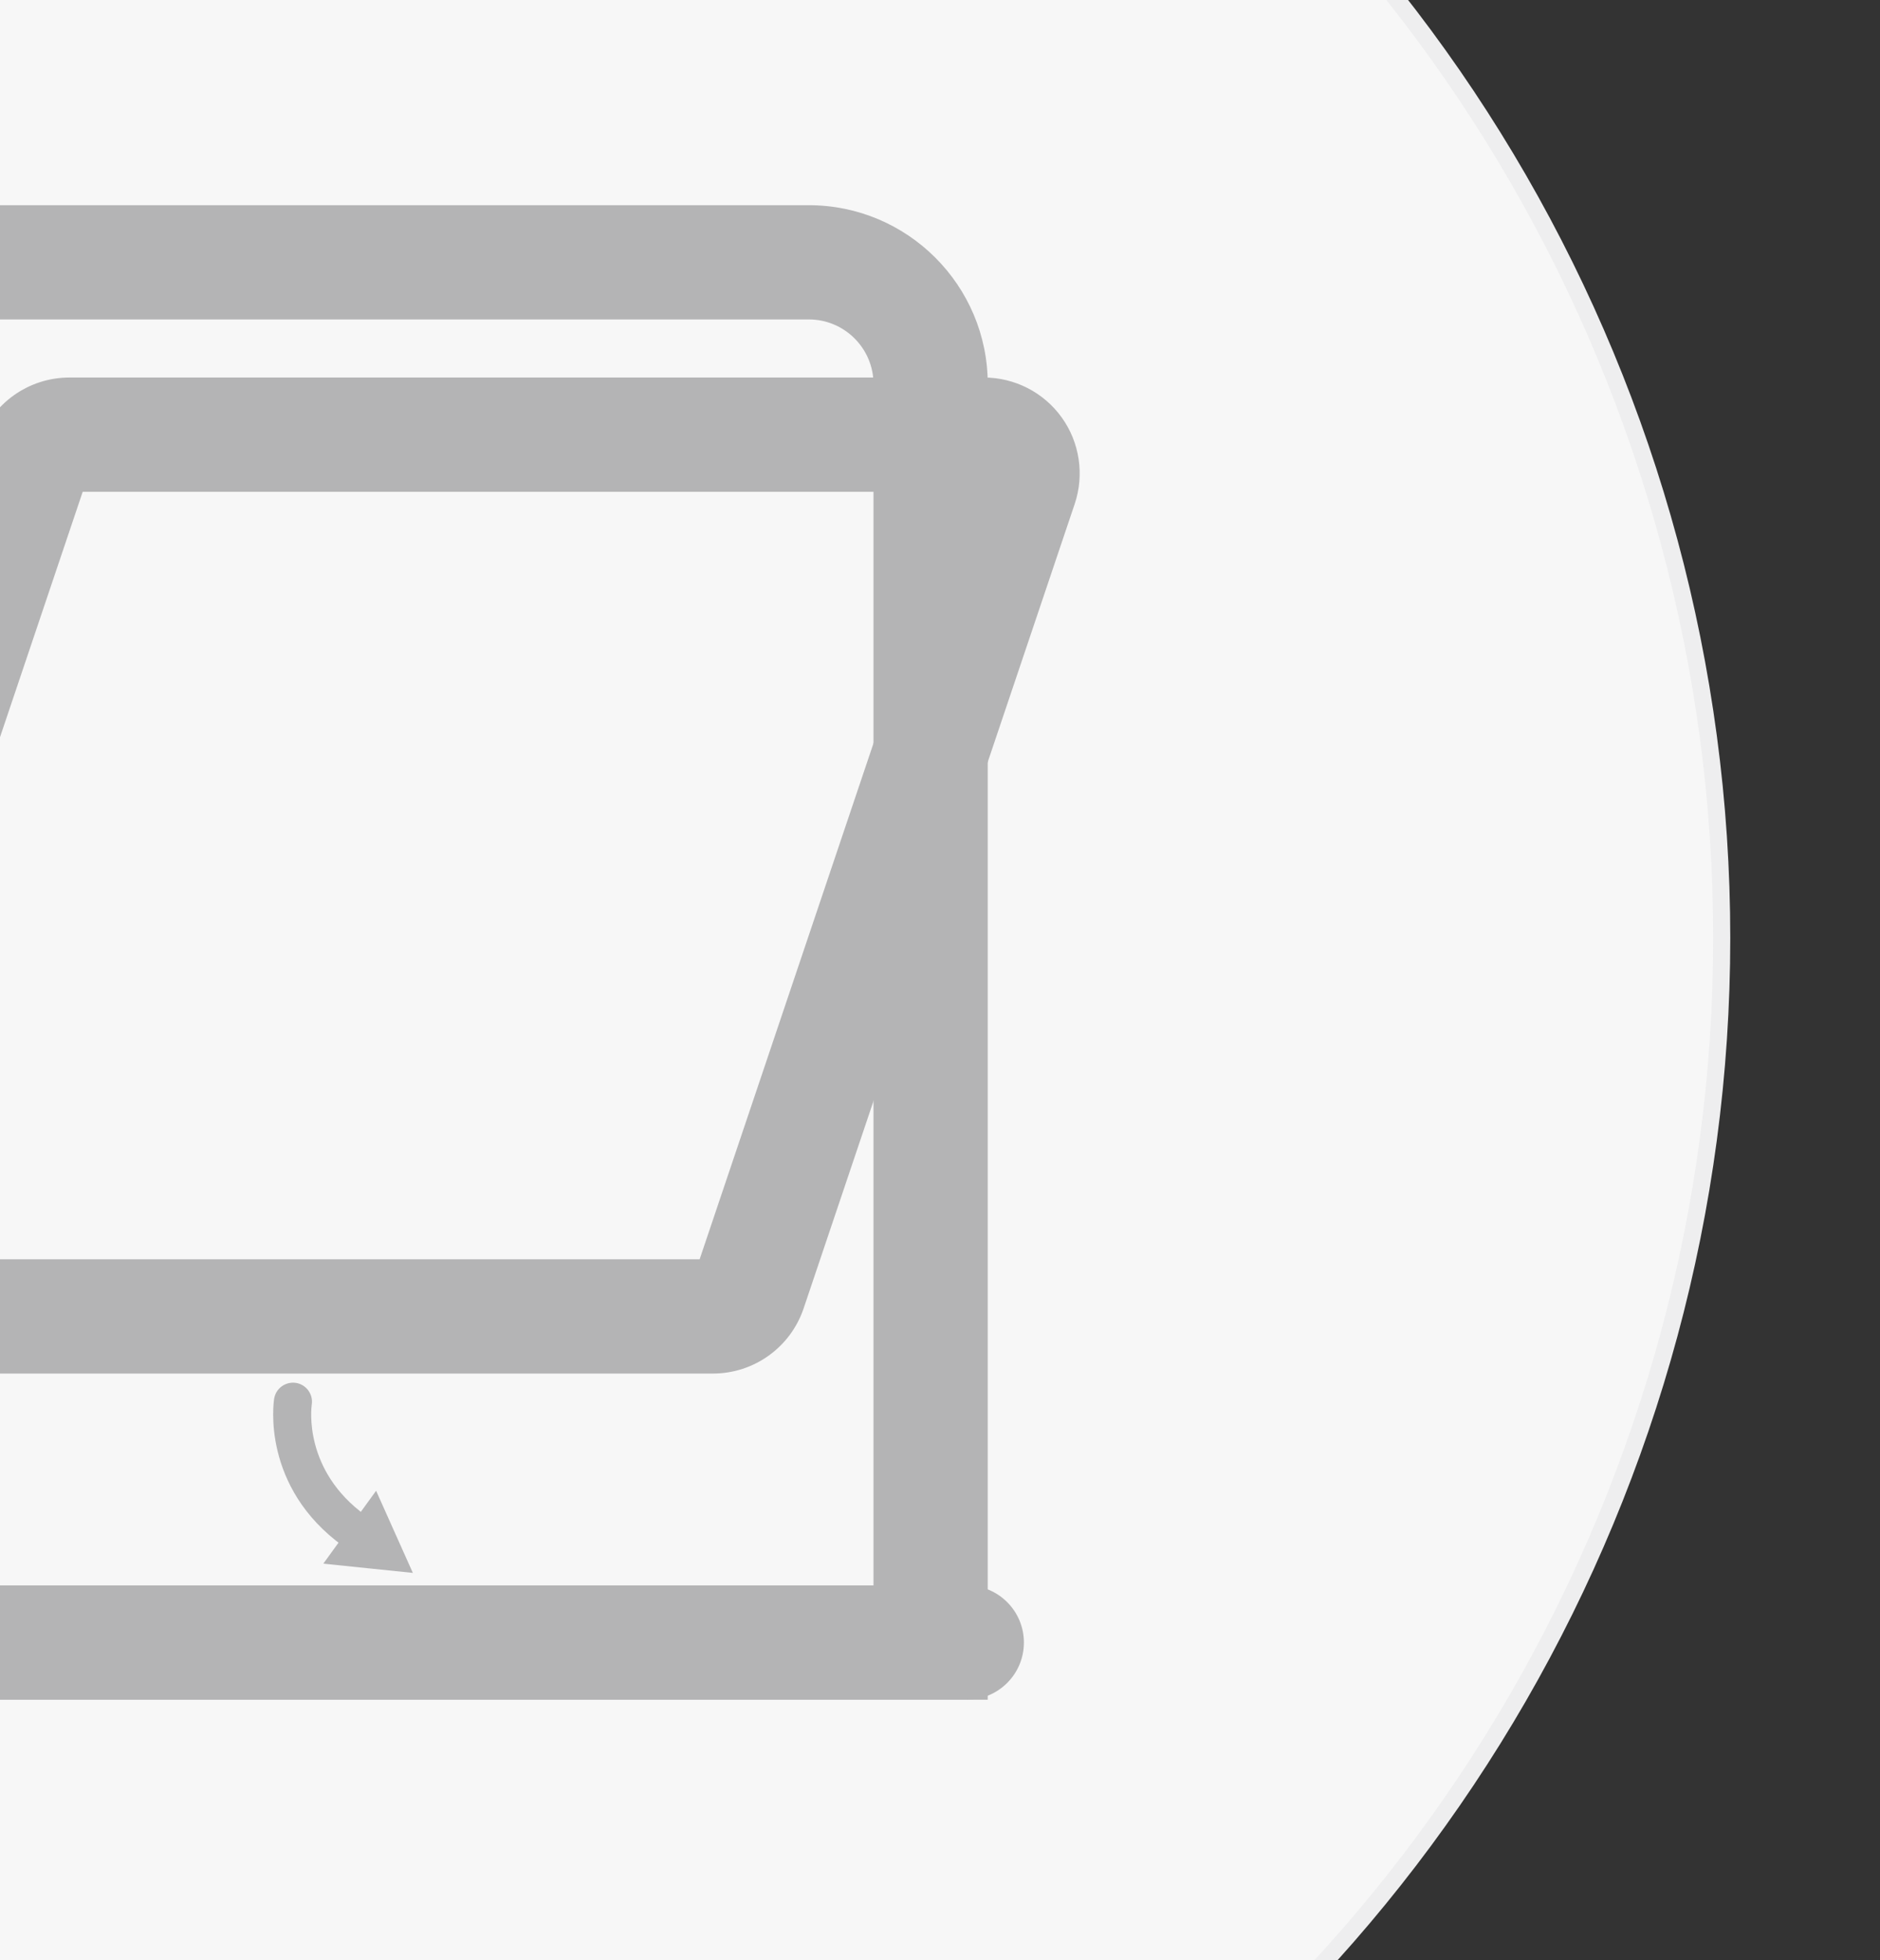 <?xml version="1.0" encoding="utf-8"?>
<!-- Generator: Adobe Illustrator 16.0.0, SVG Export Plug-In . SVG Version: 6.00 Build 0)  -->
<!DOCTYPE svg PUBLIC "-//W3C//DTD SVG 1.1//EN" "http://www.w3.org/Graphics/SVG/1.1/DTD/svg11.dtd">
<svg version="1.1" id="图层_1" xmlns="http://www.w3.org/2000/svg" xmlns:xlink="http://www.w3.org/1999/xlink" x="0px" y="0px"
	 width="110px" height="114.667px" viewBox="0 0 110 114.667" enable-background="new 0 0 110 114.667" xml:space="preserve">
<rect x="0" y="0" width="110" height="114.667" fill="#333333" stroke="none"/>
<g>
	<g>
		<circle fill="#F7F7F7" stroke="#EEEEEF" stroke-miterlimit="10" cx="11.939" cy="54.875" r="88.8"/>
	</g>
</g>
<linearGradient id="SVGID_1_" gradientUnits="userSpaceOnUse" x1="-11.834" y1="58.002" x2="57.654" y2="58.002" gradientTransform="matrix(1 0 0 -1 0.14 113.722)">
	<stop  offset="0" style="stop-color:#B4B4B5"/>
	<stop  offset="1" style="stop-color:#B4B4B5"/>
</linearGradient>
<path fill="url(#SVGID_1_)" d="M57.793,99.436h-69.486V22.468c0-5.77,4.696-10.463,10.465-10.463h48.556
	c5.771,0,10.466,4.693,10.466,10.463L57.793,99.436L57.793,99.436z M-5.01,92.752h56.119V22.468c0-2.084-1.698-3.78-3.782-3.78
	H-1.229c-2.085,0-3.781,1.694-3.781,3.78V92.752z"/>
<linearGradient id="SVGID_2_" gradientUnits="userSpaceOnUse" x1="-17.539" y1="62.502" x2="63.031" y2="62.502" gradientTransform="matrix(1 0 0 -1 0.14 113.722)">
	<stop  offset="0" style="stop-color:#B4B4B5"/>
	<stop  offset="1" style="stop-color:#B4B4B5"/>
</linearGradient>
<path fill="url(#SVGID_2_)" d="M41.71,80.356h-53.507c-1.797,0-3.498-0.873-4.548-2.333c-1.051-1.462-1.336-3.354-0.762-5.059
	l15.86-47.066c0.769-2.28,2.903-3.812,5.31-3.812h53.509c1.796,0,3.497,0.87,4.546,2.331c1.054,1.462,1.336,3.353,0.765,5.061
	L47.021,76.542C46.253,78.822,44.118,80.356,41.71,80.356z M-10.293,73.671h51.229l15.131-44.901H4.839L-10.293,73.671z"/>
<linearGradient id="SVGID_3_" gradientUnits="userSpaceOnUse" x1="-14.045" y1="17.629" x2="59.77" y2="17.629" gradientTransform="matrix(1 0 0 -1 0.14 113.722)">
	<stop  offset="0" style="stop-color:#B4B4B5"/>
	<stop  offset="1" style="stop-color:#B4B4B5"/>
</linearGradient>
<path fill="url(#SVGID_3_)" d="M56.567,99.434h-67.131c-1.846,0-3.341-1.497-3.341-3.342c0-1.846,1.496-3.342,3.341-3.342h67.131
	c1.847,0,3.342,1.496,3.342,3.342C59.909,97.937,58.415,99.434,56.567,99.434z"/>
<linearGradient id="SVGID_4_" gradientUnits="userSpaceOnUse" x1="15.842" y1="27.939" x2="21.717" y2="27.939" gradientTransform="matrix(1 0 0 -1 0.14 113.722)">
	<stop  offset="0" style="stop-color:#B4B4B5"/>
	<stop  offset="1" style="stop-color:#B4B4B5"/>
</linearGradient>
<path fill="url(#SVGID_4_)" d="M20.743,90.676c-0.224,0-0.454-0.066-0.65-0.211c-4.812-3.47-4.087-8.429-4.052-8.637
	c0.096-0.607,0.662-1.015,1.274-0.927c0.606,0.098,1.02,0.666,0.926,1.271c-0.027,0.187-0.499,3.854,3.155,6.487
	c0.499,0.359,0.611,1.057,0.252,1.555C21.427,90.517,21.088,90.676,20.743,90.676z"/>
<linearGradient id="SVGID_5_" gradientUnits="userSpaceOnUse" x1="18.778" y1="24.107" x2="24.016" y2="24.107" gradientTransform="matrix(1 0 0 -1 0.14 113.722)">
	<stop  offset="0" style="stop-color:#B4B4B5"/>
	<stop  offset="1" style="stop-color:#B4B4B5"/>
</linearGradient>
<polygon fill="url(#SVGID_5_)" points="24.156,92.017 21.537,91.748 18.918,91.477 20.462,89.345 22.006,87.212 23.081,89.616 "/>
</svg>
